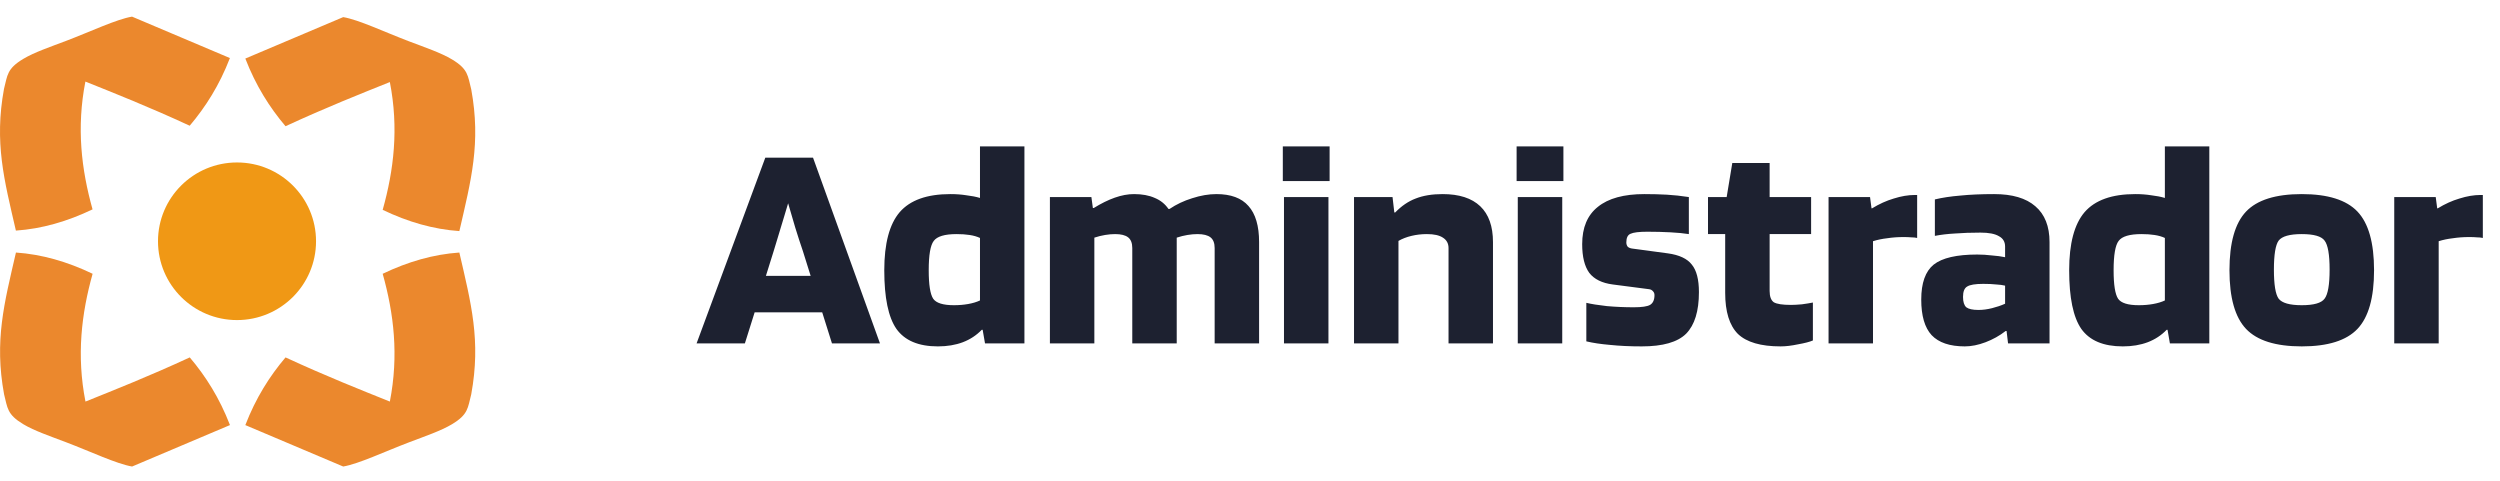 <svg width="135" height="26" viewBox="0 0 135 26" fill="none" xmlns="http://www.w3.org/2000/svg">
<path fill-rule="evenodd" clip-rule="evenodd" d="M15.419 6.816C17.625 5.796 19.464 5.07 21.052 4.431C21.539 6.923 21.269 9.18 20.665 11.332C22.032 11.988 23.411 12.384 24.805 12.479C25.438 9.734 25.979 7.73 25.447 4.825C25.257 4.092 25.294 3.74 24.408 3.208C23.814 2.852 22.956 2.561 22.083 2.23C20.76 1.727 19.374 1.067 18.533 0.924C16.772 1.67 15.01 2.416 13.248 3.162C13.812 4.622 14.56 5.804 15.419 6.816Z" fill="#EB882D"/>
<path fill-rule="evenodd" clip-rule="evenodd" d="M15.419 19.3C17.625 20.32 19.464 21.046 21.052 21.685C21.539 19.193 21.269 16.937 20.665 14.784C22.032 14.128 23.411 13.733 24.805 13.637C25.438 16.382 25.979 18.387 25.447 21.291C25.257 22.024 25.294 22.376 24.408 22.908C23.814 23.264 22.956 23.555 22.083 23.887C20.76 24.39 19.374 25.049 18.533 25.192C16.772 24.446 15.01 23.7 13.248 22.955C13.812 21.494 14.56 20.313 15.419 19.3Z" fill="#EB882D"/>
<path fill-rule="evenodd" clip-rule="evenodd" d="M10.244 6.789C8.038 5.769 6.199 5.043 4.611 4.405C4.124 6.896 4.394 9.153 4.998 11.306C3.632 11.961 2.252 12.357 0.858 12.452C0.225 9.707 -0.316 7.703 0.216 4.798C0.406 4.065 0.369 3.713 1.255 3.181C1.849 2.825 2.707 2.534 3.58 2.203C4.904 1.7 6.289 1.04 7.13 0.898C8.891 1.643 10.653 2.389 12.415 3.135C11.851 4.596 11.103 5.777 10.244 6.789Z" fill="#EB882D"/>
<path fill-rule="evenodd" clip-rule="evenodd" d="M10.247 19.3C8.041 20.32 6.202 21.046 4.615 21.685C4.127 19.193 4.398 16.937 5.001 14.784C3.635 14.128 2.256 13.733 0.861 13.637C0.229 16.382 -0.313 18.387 0.22 21.291C0.41 22.024 0.372 22.376 1.259 22.908C1.852 23.264 2.711 23.555 3.583 23.887C4.907 24.39 6.292 25.049 7.133 25.192C8.895 24.446 10.656 23.7 12.418 22.954C11.854 21.494 11.107 20.312 10.247 19.3Z" fill="#EB882D"/>
<path d="M12.799 17.284C15.155 17.284 17.066 15.379 17.066 13.028C17.066 10.678 15.155 8.773 12.799 8.773C10.443 8.773 8.532 10.678 8.532 13.028C8.532 15.379 10.443 17.284 12.799 17.284Z" fill="#F09815"/>
<path d="M40.223 18.545H37.615L41.327 8.513H43.903L47.519 18.545H44.927L44.399 16.865H40.751L40.223 18.545ZM42.559 10.977C42.474 11.275 42.378 11.595 42.271 11.937C42.175 12.268 42.01 12.812 41.775 13.569L41.359 14.897H43.775L43.359 13.569C43.22 13.164 43.082 12.737 42.943 12.289C42.804 11.83 42.676 11.393 42.559 10.977ZM52.919 7.905H55.319V18.545H53.191L53.063 17.809H53.015C52.727 18.108 52.385 18.331 51.991 18.481C51.596 18.63 51.148 18.705 50.647 18.705C49.601 18.705 48.855 18.39 48.407 17.761C47.969 17.131 47.751 16.076 47.751 14.593C47.751 13.153 48.028 12.107 48.583 11.457C49.148 10.806 50.06 10.481 51.319 10.481C51.628 10.481 51.916 10.502 52.183 10.545C52.46 10.577 52.705 10.625 52.919 10.689V7.905ZM51.655 12.641C51.015 12.641 50.604 12.764 50.423 13.009C50.241 13.243 50.151 13.771 50.151 14.593C50.151 15.371 50.231 15.883 50.391 16.129C50.551 16.363 50.924 16.481 51.511 16.481C51.788 16.481 52.044 16.459 52.279 16.417C52.524 16.374 52.737 16.31 52.919 16.225V12.849C52.759 12.774 52.572 12.721 52.359 12.689C52.156 12.657 51.921 12.641 51.655 12.641ZM59.095 18.545H56.695V10.641H58.935L59.015 11.233H59.063C59.458 10.988 59.836 10.801 60.199 10.673C60.562 10.545 60.908 10.481 61.239 10.481C61.676 10.481 62.05 10.55 62.359 10.689C62.668 10.817 62.913 11.014 63.095 11.281H63.159C63.522 11.036 63.927 10.844 64.375 10.705C64.834 10.556 65.271 10.481 65.687 10.481C66.466 10.481 67.041 10.694 67.415 11.121C67.799 11.547 67.991 12.198 67.991 13.073V18.545H65.591V13.393C65.591 13.126 65.516 12.934 65.367 12.817C65.218 12.7 64.983 12.641 64.663 12.641C64.492 12.641 64.311 12.657 64.119 12.689C63.927 12.721 63.735 12.769 63.543 12.833V18.545H61.143V13.393C61.143 13.126 61.068 12.934 60.919 12.817C60.77 12.7 60.535 12.641 60.215 12.641C60.044 12.641 59.863 12.657 59.671 12.689C59.479 12.721 59.287 12.769 59.095 12.833V18.545ZM71.799 9.777H69.272V7.905H71.799V9.777ZM71.736 18.545H69.335V10.641H71.736V18.545ZM75.517 18.545H73.117V10.641H75.197L75.293 11.473H75.341C75.682 11.121 76.05 10.87 76.445 10.721C76.85 10.561 77.335 10.481 77.901 10.481C78.797 10.481 79.474 10.7 79.933 11.137C80.391 11.574 80.621 12.22 80.621 13.073V18.545H78.221V13.393C78.221 13.148 78.119 12.961 77.917 12.833C77.725 12.705 77.437 12.641 77.053 12.641C76.765 12.641 76.487 12.673 76.221 12.737C75.954 12.801 75.719 12.892 75.517 13.009V18.545ZM84.424 9.777H81.897V7.905H84.424V9.777ZM84.361 18.545H81.96V10.641H84.361V18.545ZM88.958 12.513C88.51 12.513 88.206 12.55 88.046 12.625C87.896 12.689 87.822 12.844 87.822 13.089C87.822 13.185 87.848 13.265 87.902 13.329C87.966 13.382 88.051 13.414 88.158 13.425L90.062 13.681C90.68 13.766 91.112 13.969 91.358 14.289C91.614 14.598 91.742 15.094 91.742 15.777C91.742 16.801 91.512 17.547 91.054 18.017C90.595 18.476 89.795 18.705 88.654 18.705C88.024 18.705 87.454 18.678 86.942 18.625C86.44 18.582 86.014 18.518 85.662 18.433V16.353C85.928 16.417 86.296 16.476 86.766 16.529C87.246 16.572 87.731 16.593 88.222 16.593C88.659 16.593 88.952 16.55 89.102 16.465C89.262 16.369 89.342 16.193 89.342 15.937C89.342 15.851 89.315 15.782 89.262 15.729C89.208 15.665 89.139 15.627 89.054 15.617L87.086 15.361C86.51 15.286 86.088 15.078 85.822 14.737C85.566 14.385 85.438 13.867 85.438 13.185C85.438 12.289 85.72 11.617 86.286 11.169C86.851 10.71 87.688 10.481 88.798 10.481C89.235 10.481 89.64 10.492 90.014 10.513C90.387 10.534 90.782 10.577 91.198 10.641V12.641C90.931 12.598 90.6 12.566 90.206 12.545C89.811 12.524 89.395 12.513 88.958 12.513ZM93.16 12.641H92.232V10.641H93.24L93.544 8.801H95.56V10.641H97.8V12.641H95.56V15.713C95.56 16.012 95.635 16.214 95.784 16.321C95.944 16.417 96.253 16.465 96.712 16.465C96.872 16.465 97.069 16.454 97.304 16.433C97.539 16.401 97.736 16.369 97.896 16.337V18.385C97.725 18.459 97.459 18.529 97.096 18.593C96.744 18.668 96.429 18.705 96.152 18.705C95.085 18.705 94.317 18.481 93.848 18.033C93.389 17.574 93.16 16.833 93.16 15.809V12.641ZM101.142 18.545H98.742V10.641H100.982L101.062 11.249H101.094C101.478 11.014 101.867 10.838 102.262 10.721C102.667 10.593 103.046 10.529 103.398 10.529H103.526V12.849C103.43 12.828 103.323 12.817 103.206 12.817C103.099 12.806 102.96 12.801 102.79 12.801C102.48 12.801 102.187 12.822 101.91 12.865C101.632 12.897 101.376 12.95 101.142 13.025V18.545ZM106.099 18.705C105.289 18.705 104.691 18.502 104.307 18.097C103.934 17.692 103.747 17.052 103.747 16.177C103.747 15.281 103.971 14.652 104.419 14.289C104.878 13.926 105.662 13.745 106.771 13.745C107.027 13.745 107.289 13.761 107.555 13.793C107.833 13.814 108.073 13.846 108.275 13.889V13.313C108.275 13.057 108.163 12.87 107.939 12.753C107.726 12.625 107.395 12.561 106.947 12.561C106.435 12.561 105.977 12.577 105.571 12.609C105.177 12.63 104.814 12.673 104.483 12.737V10.769C104.878 10.673 105.337 10.604 105.859 10.561C106.382 10.508 106.99 10.481 107.683 10.481C108.665 10.481 109.406 10.7 109.907 11.137C110.419 11.574 110.675 12.22 110.675 13.073V18.545H108.435L108.355 17.873H108.307C107.977 18.129 107.614 18.331 107.219 18.481C106.825 18.63 106.451 18.705 106.099 18.705ZM107.091 15.329C106.665 15.329 106.377 15.377 106.227 15.473C106.078 15.558 106.003 15.745 106.003 16.033C106.003 16.299 106.062 16.486 106.179 16.593C106.307 16.689 106.526 16.737 106.835 16.737C107.07 16.737 107.315 16.705 107.571 16.641C107.827 16.577 108.062 16.497 108.275 16.401V15.425C108.147 15.393 107.987 15.371 107.795 15.361C107.603 15.339 107.369 15.329 107.091 15.329ZM116.903 7.905H119.303V18.545H117.175L117.047 17.809H116.999C116.711 18.108 116.37 18.331 115.975 18.481C115.58 18.63 115.132 18.705 114.631 18.705C113.586 18.705 112.839 18.39 112.391 17.761C111.954 17.131 111.735 16.076 111.735 14.593C111.735 13.153 112.012 12.107 112.567 11.457C113.132 10.806 114.044 10.481 115.303 10.481C115.612 10.481 115.9 10.502 116.167 10.545C116.444 10.577 116.69 10.625 116.903 10.689V7.905ZM115.639 12.641C114.999 12.641 114.588 12.764 114.407 13.009C114.226 13.243 114.135 13.771 114.135 14.593C114.135 15.371 114.215 15.883 114.375 16.129C114.535 16.363 114.908 16.481 115.495 16.481C115.772 16.481 116.028 16.459 116.263 16.417C116.508 16.374 116.722 16.31 116.903 16.225V12.849C116.743 12.774 116.556 12.721 116.343 12.689C116.14 12.657 115.906 12.641 115.639 12.641ZM128.199 14.593C128.199 16.076 127.901 17.131 127.303 17.761C126.706 18.39 125.703 18.705 124.295 18.705C122.887 18.705 121.885 18.39 121.287 17.761C120.69 17.131 120.391 16.076 120.391 14.593C120.391 13.11 120.69 12.054 121.287 11.425C121.885 10.796 122.887 10.481 124.295 10.481C125.703 10.481 126.706 10.796 127.303 11.425C127.901 12.054 128.199 13.11 128.199 14.593ZM122.791 14.561C122.791 15.371 122.877 15.894 123.047 16.129C123.229 16.363 123.645 16.481 124.295 16.481C124.946 16.481 125.357 16.363 125.527 16.129C125.709 15.894 125.799 15.371 125.799 14.561C125.799 13.75 125.709 13.227 125.527 12.993C125.357 12.758 124.946 12.641 124.295 12.641C123.645 12.641 123.229 12.758 123.047 12.993C122.877 13.227 122.791 13.75 122.791 14.561ZM131.689 18.545H129.289V10.641H131.529L131.609 11.249H131.641C132.025 11.014 132.414 10.838 132.809 10.721C133.214 10.593 133.593 10.529 133.945 10.529H134.073V12.849C133.977 12.828 133.87 12.817 133.753 12.817C133.646 12.806 133.507 12.801 133.337 12.801C133.027 12.801 132.734 12.822 132.457 12.865C132.179 12.897 131.923 12.95 131.689 13.025V18.545Z" fill="#1D2130"/>
</svg>

